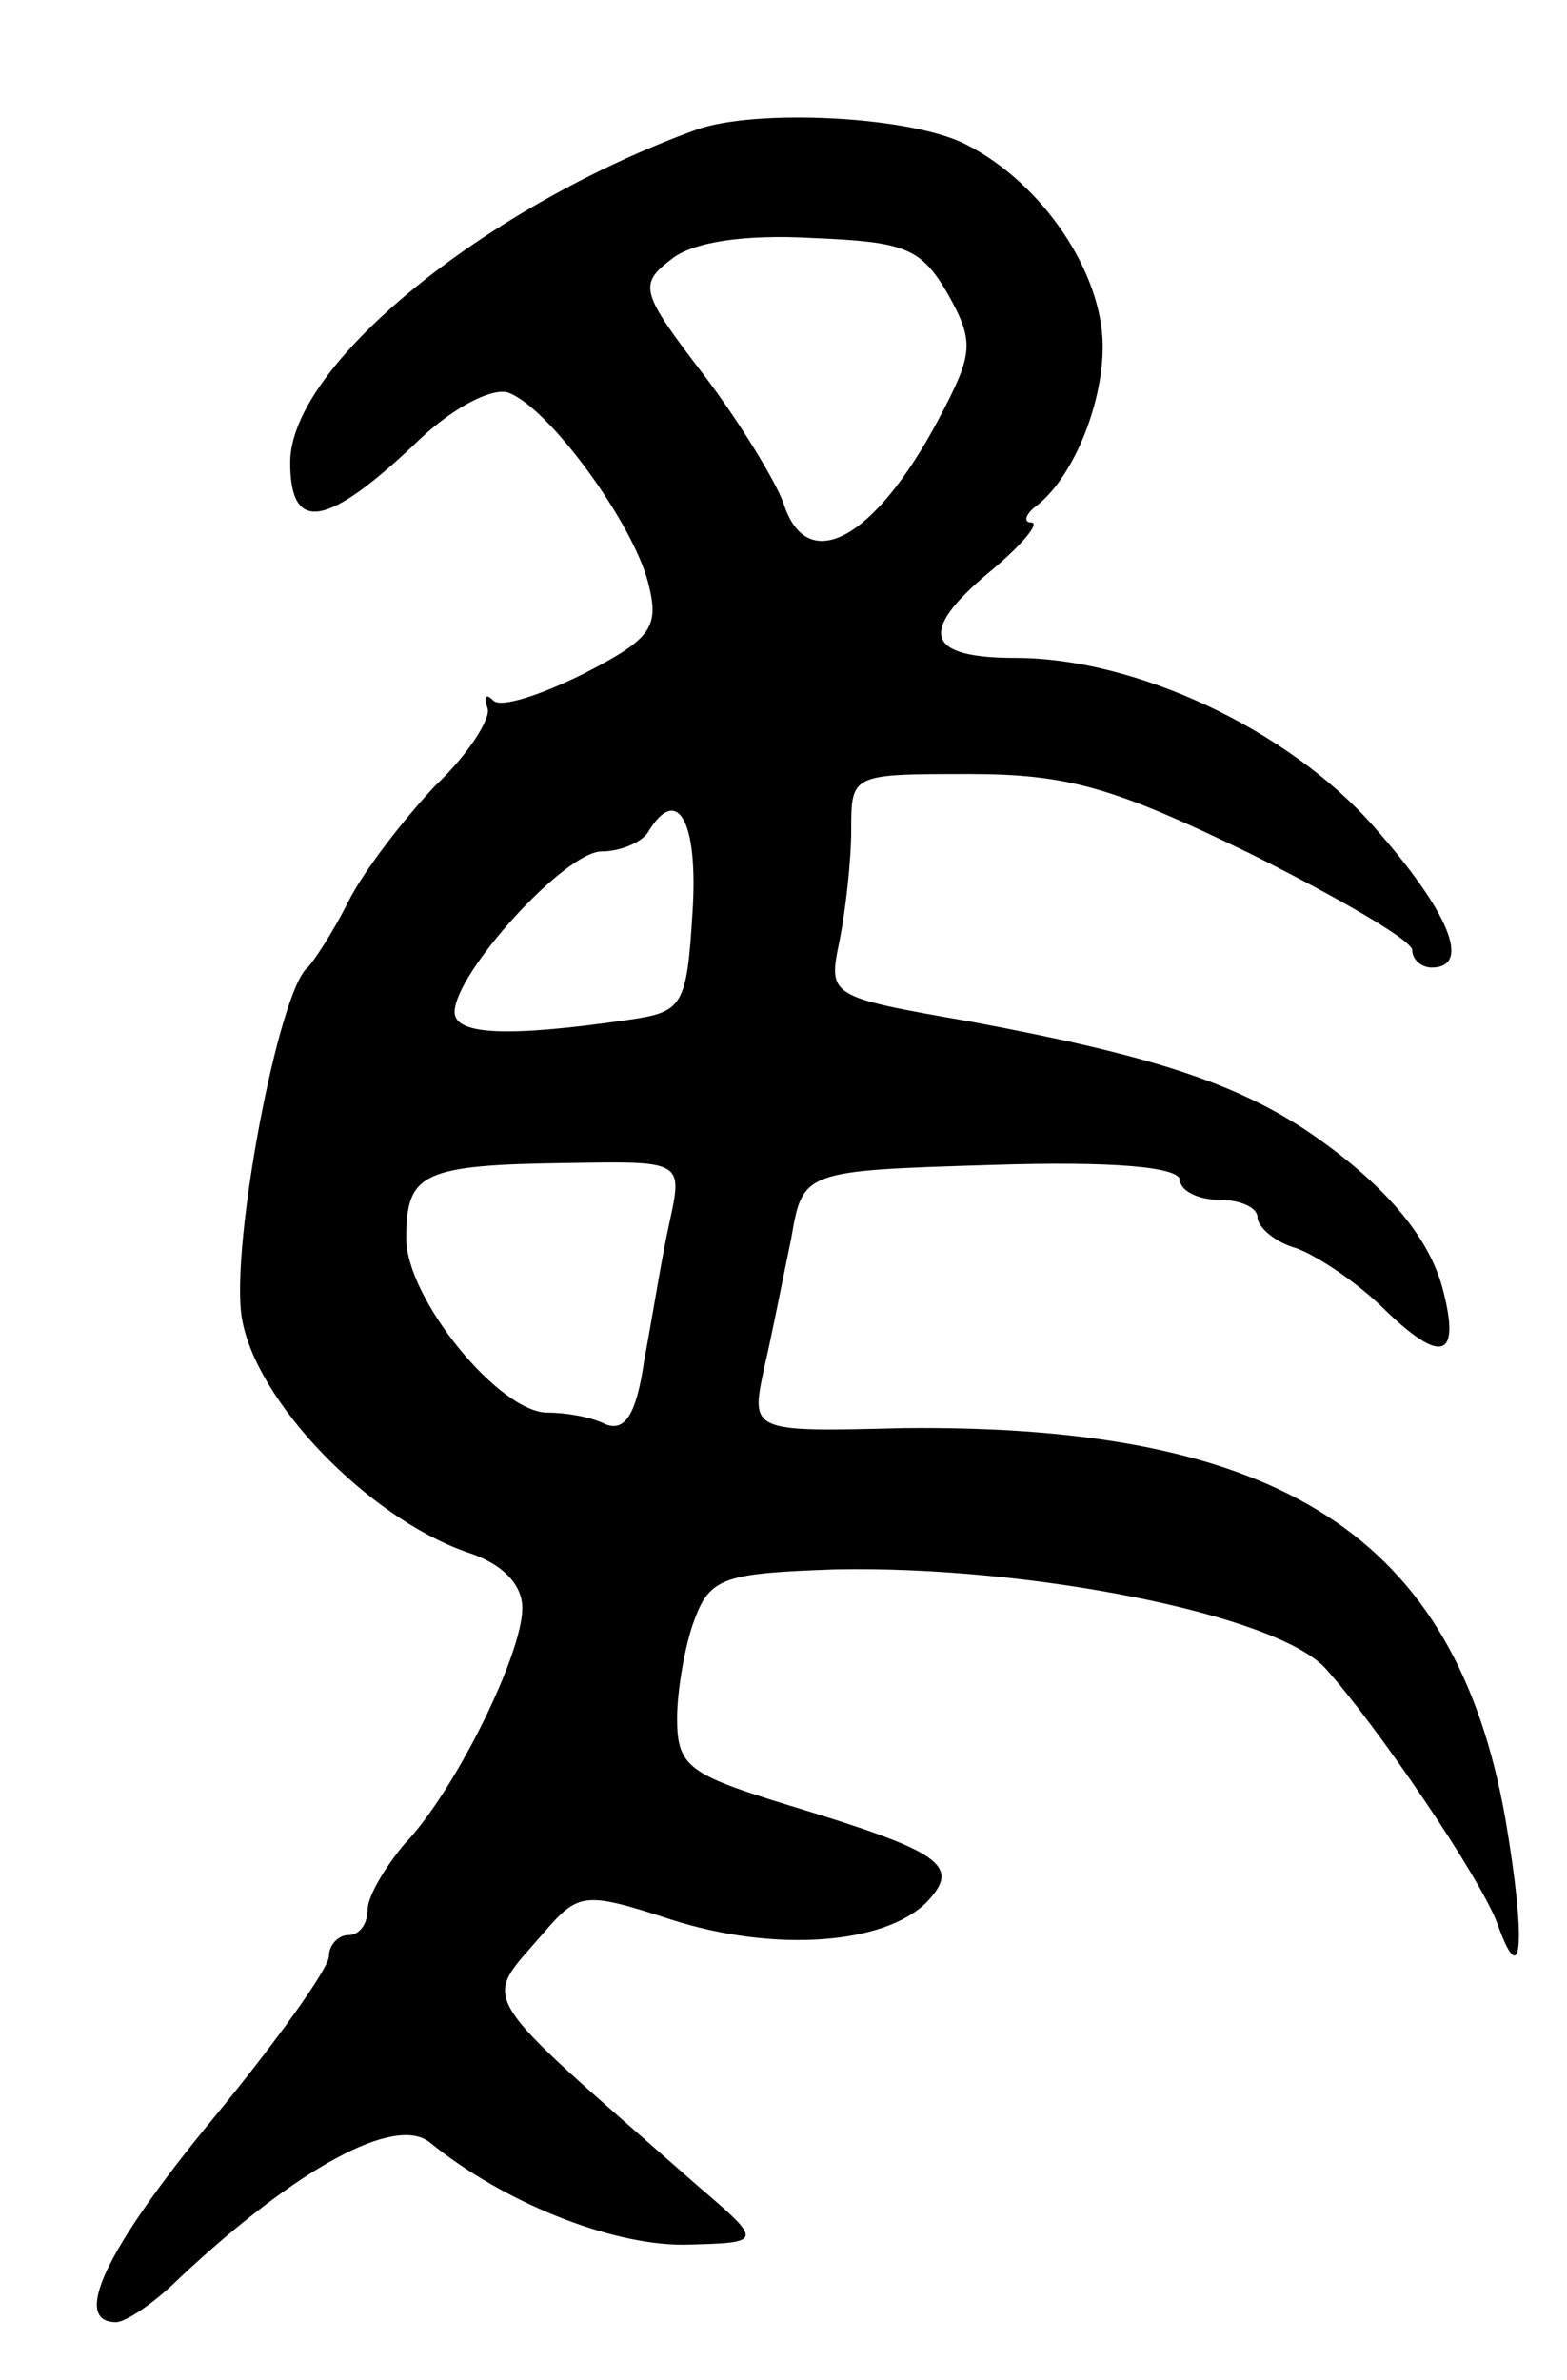 <svg version="1.0" xmlns="http://www.w3.org/2000/svg"
 width="81pt" height="123pt" viewBox="0 0 81 123"
 preserveAspectRatio="xMidYMid meet">
<g transform="translate(0,123) scale(0.1,-0.1)"
fill="#000000" stroke="none">
<path d="M360 1163 c-110 -40 -210 -122 -210 -172 0 -37 19 -34 67 12 18 17
38 27 46 24 21 -8 64 -67 72 -98 6 -23 2 -29 -33 -47 -22 -11 -43 -18 -47 -14
-4 4 -5 2 -3 -4 2 -5 -10 -24 -27 -40 -16 -17 -37 -44 -45 -60 -8 -16 -18 -31
-21 -34 -15 -12 -40 -144 -34 -181 7 -43 65 -103 116 -121 19 -6 29 -17 29
-29 0 -24 -35 -95 -61 -122 -10 -12 -19 -27 -19 -34 0 -7 -4 -13 -10 -13 -5 0
-10 -5 -10 -11 0 -6 -27 -44 -60 -84 -56 -68 -73 -105 -50 -105 5 0 20 10 33
23 61 57 111 84 129 70 38 -31 93 -53 131 -53 42 1 42 1 7 31 -116 102 -111
93 -80 129 19 22 21 23 67 8 53 -17 110 -13 132 9 18 19 8 26 -71 50 -52 16
-58 20 -58 45 0 14 4 38 9 51 8 22 16 24 73 26 99 2 227 -23 253 -51 27 -30
80 -108 89 -132 13 -37 15 -9 4 55 -26 145 -116 203 -311 201 -79 -2 -79 -2
-72 31 4 17 10 48 14 67 6 35 6 35 104 38 62 2 97 -1 97 -8 0 -5 9 -10 20 -10
11 0 20 -4 20 -9 0 -5 9 -13 20 -16 11 -4 32 -18 46 -32 29 -28 39 -25 30 10
-7 28 -31 56 -71 83 -38 25 -82 39 -173 56 -74 13 -74 13 -68 42 3 15 6 41 6
57 0 29 0 29 61 29 51 0 75 -7 145 -41 46 -23 84 -45 84 -50 0 -5 5 -9 10 -9
21 0 9 29 -30 73 -44 50 -123 87 -185 87 -46 0 -51 13 -14 44 17 14 27 26 22
26 -4 0 -3 4 2 8 19 14 35 52 35 83 0 38 -31 84 -70 104 -28 15 -109 19 -140
8z m130 -85 c14 -25 13 -31 -5 -65 -33 -62 -68 -81 -80 -43 -4 11 -22 41 -41
66 -33 43 -34 47 -17 60 11 9 38 13 73 11 48 -2 56 -5 70 -29z m-132 -319 c-3
-49 -5 -52 -33 -56 -62 -9 -90 -8 -90 4 0 20 57 83 76 83 10 0 21 5 24 10 15
25 26 6 23 -41z m-12 -161 c-4 -18 -9 -50 -13 -71 -4 -28 -10 -37 -20 -33 -8
4 -21 6 -30 6 -25 0 -73 59 -73 90 0 34 8 38 84 39 59 1 59 1 52 -31z"/>
</g>
</svg>
